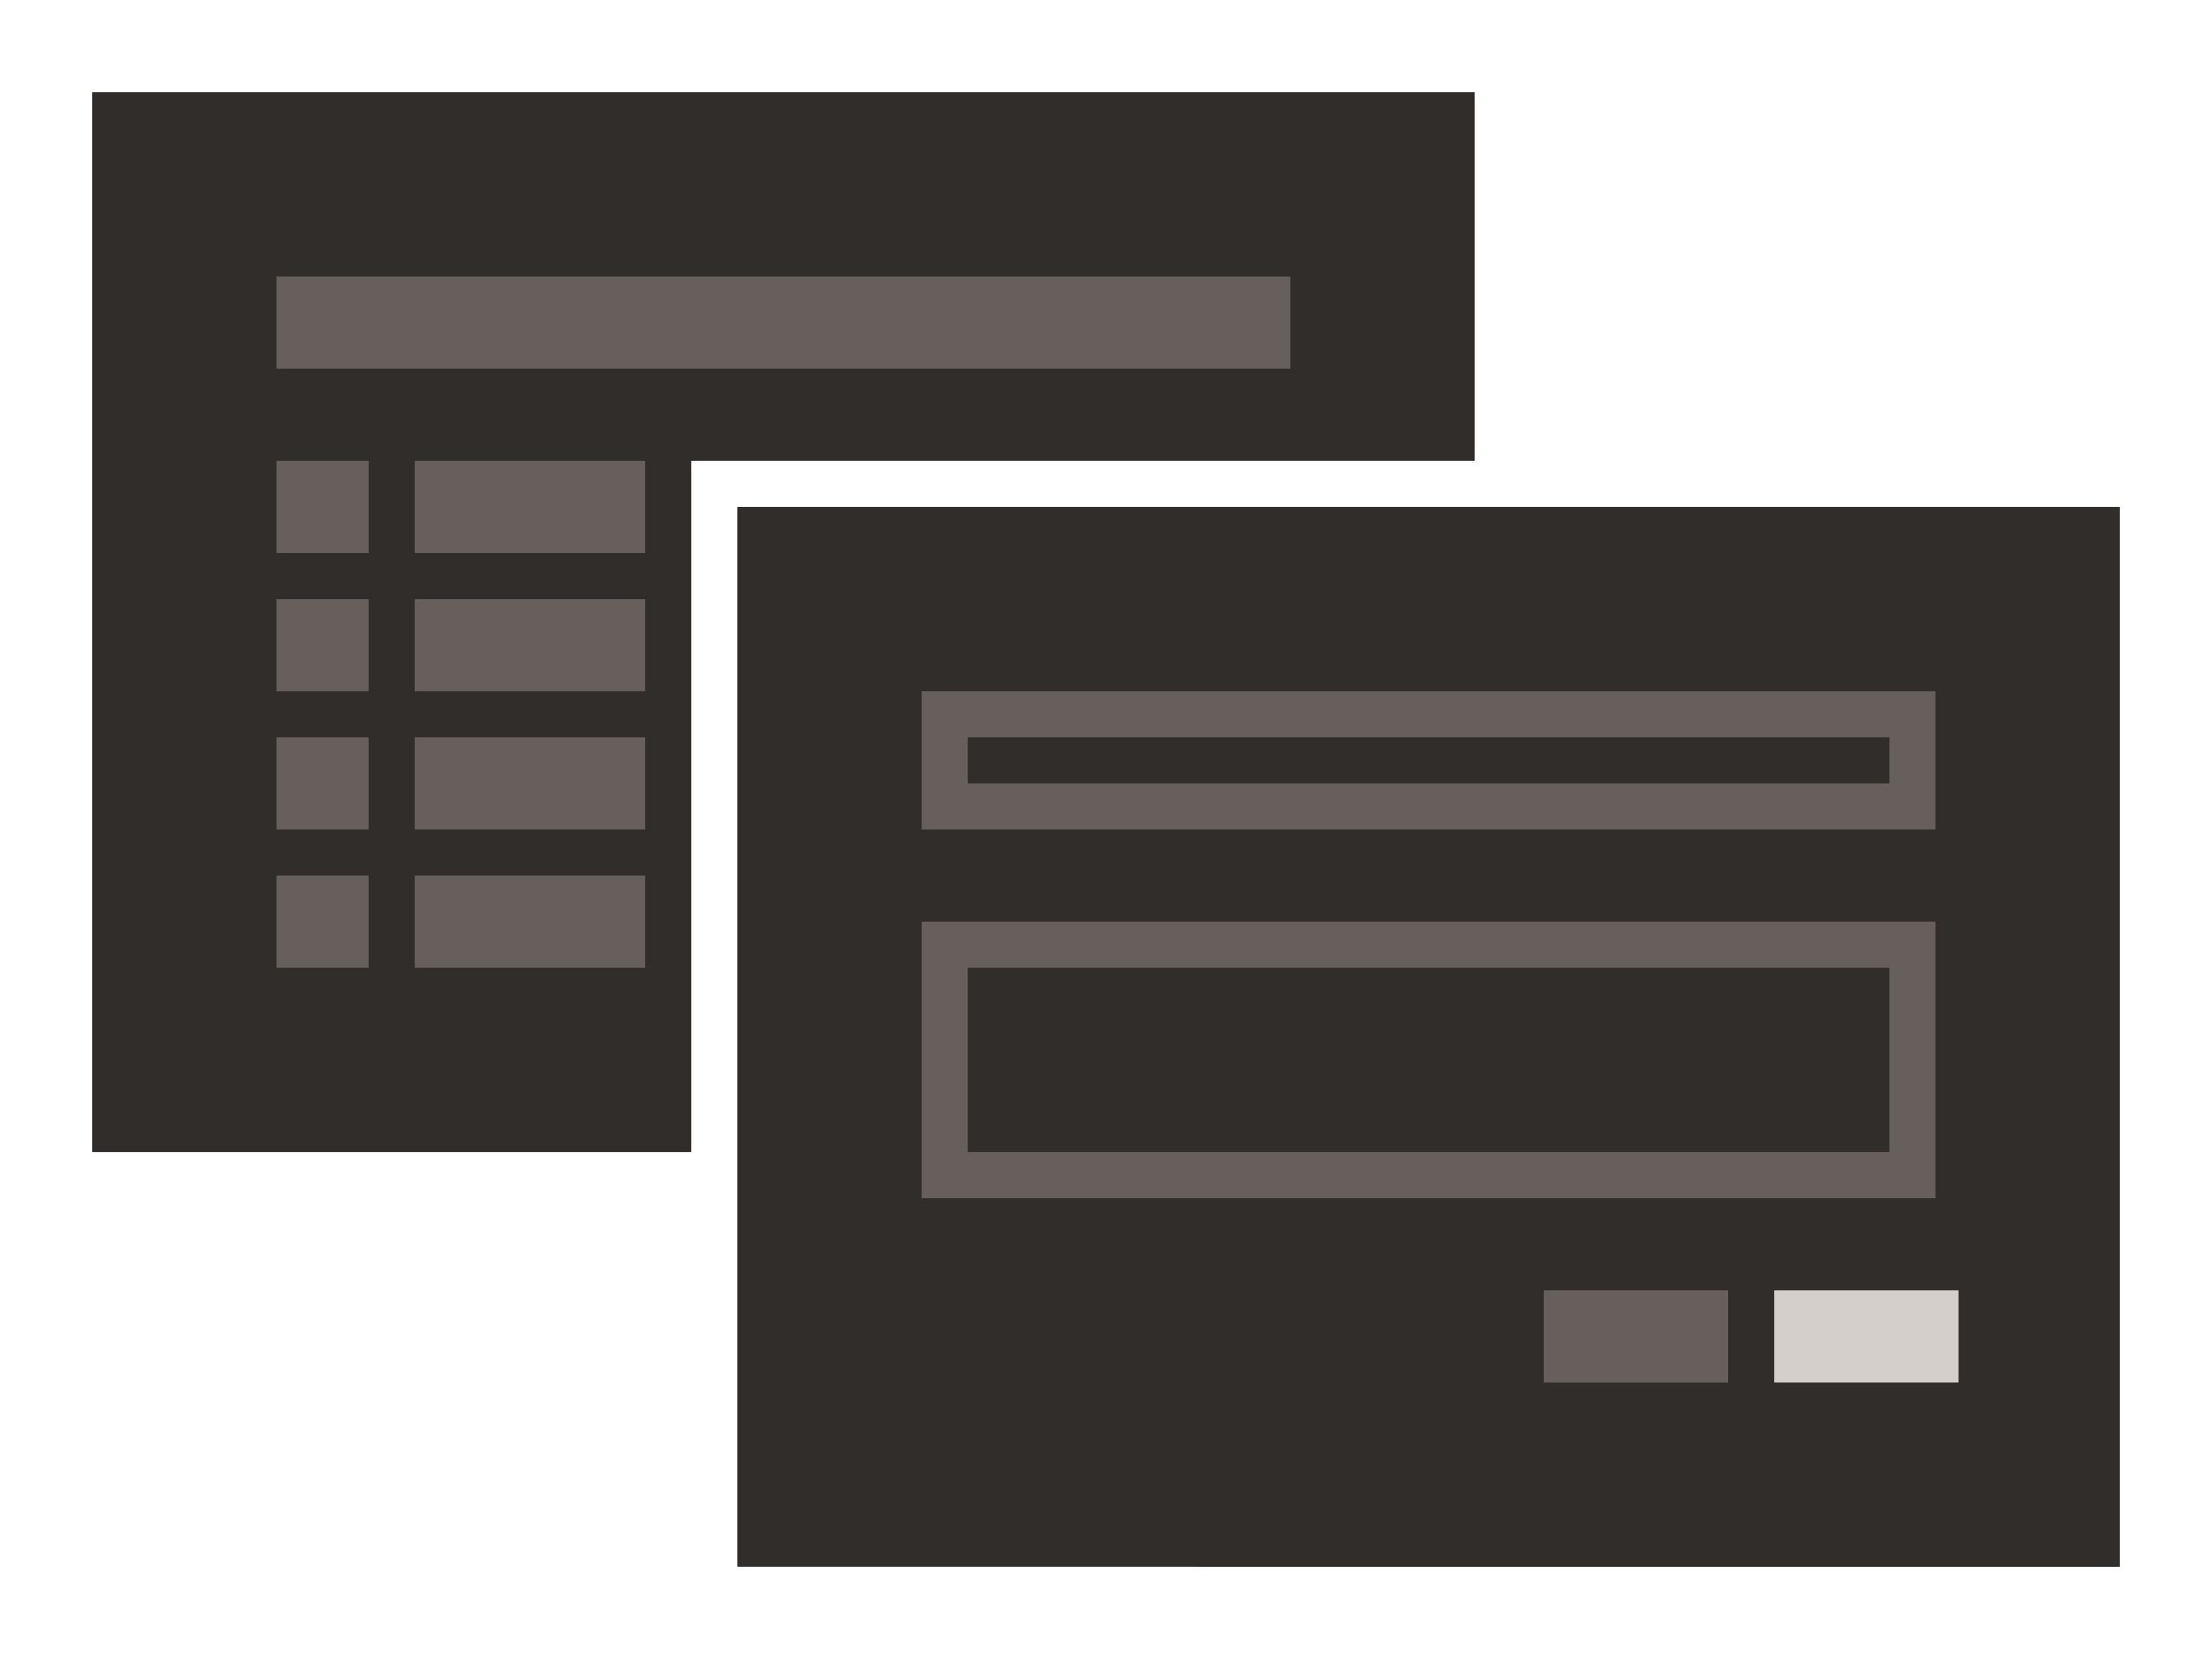 <svg xmlns="http://www.w3.org/2000/svg" width="96" height="72"><path fill="#312d2a" d="M30 20h34V4H4v46h26V20z"/><path fill="#665f5b" d="M18 20h10v4H18zm0 6h10v4H18zm0 6h10v4H18zm0 6h10v4H18zm-6-26h44v4H12zm0 26h4v4h-4zm0-6h4v4h-4zm0-6h4v4h-4z"/><path fill="#d4cfca" d="M69 56h21v4H69z"/><path fill="#665f5b" d="M12 20h4v4h-4z"/><path fill="#312d2a" d="M32 22h60v46H32z"/><path fill="#665f5b" d="M40 30h44v6H40z"/><path fill="#312d2a" d="M42 32h40v2H42z"/><path fill="#665f5b" d="M40 40h44v12H40z"/><path fill="#312d2a" d="M42 42h40v8H42z"/><path fill="#d4cfca" d="M77 56h8v4h-8z"/><path fill="#665f5b" d="M67 56h8v4h-8z"/></svg>